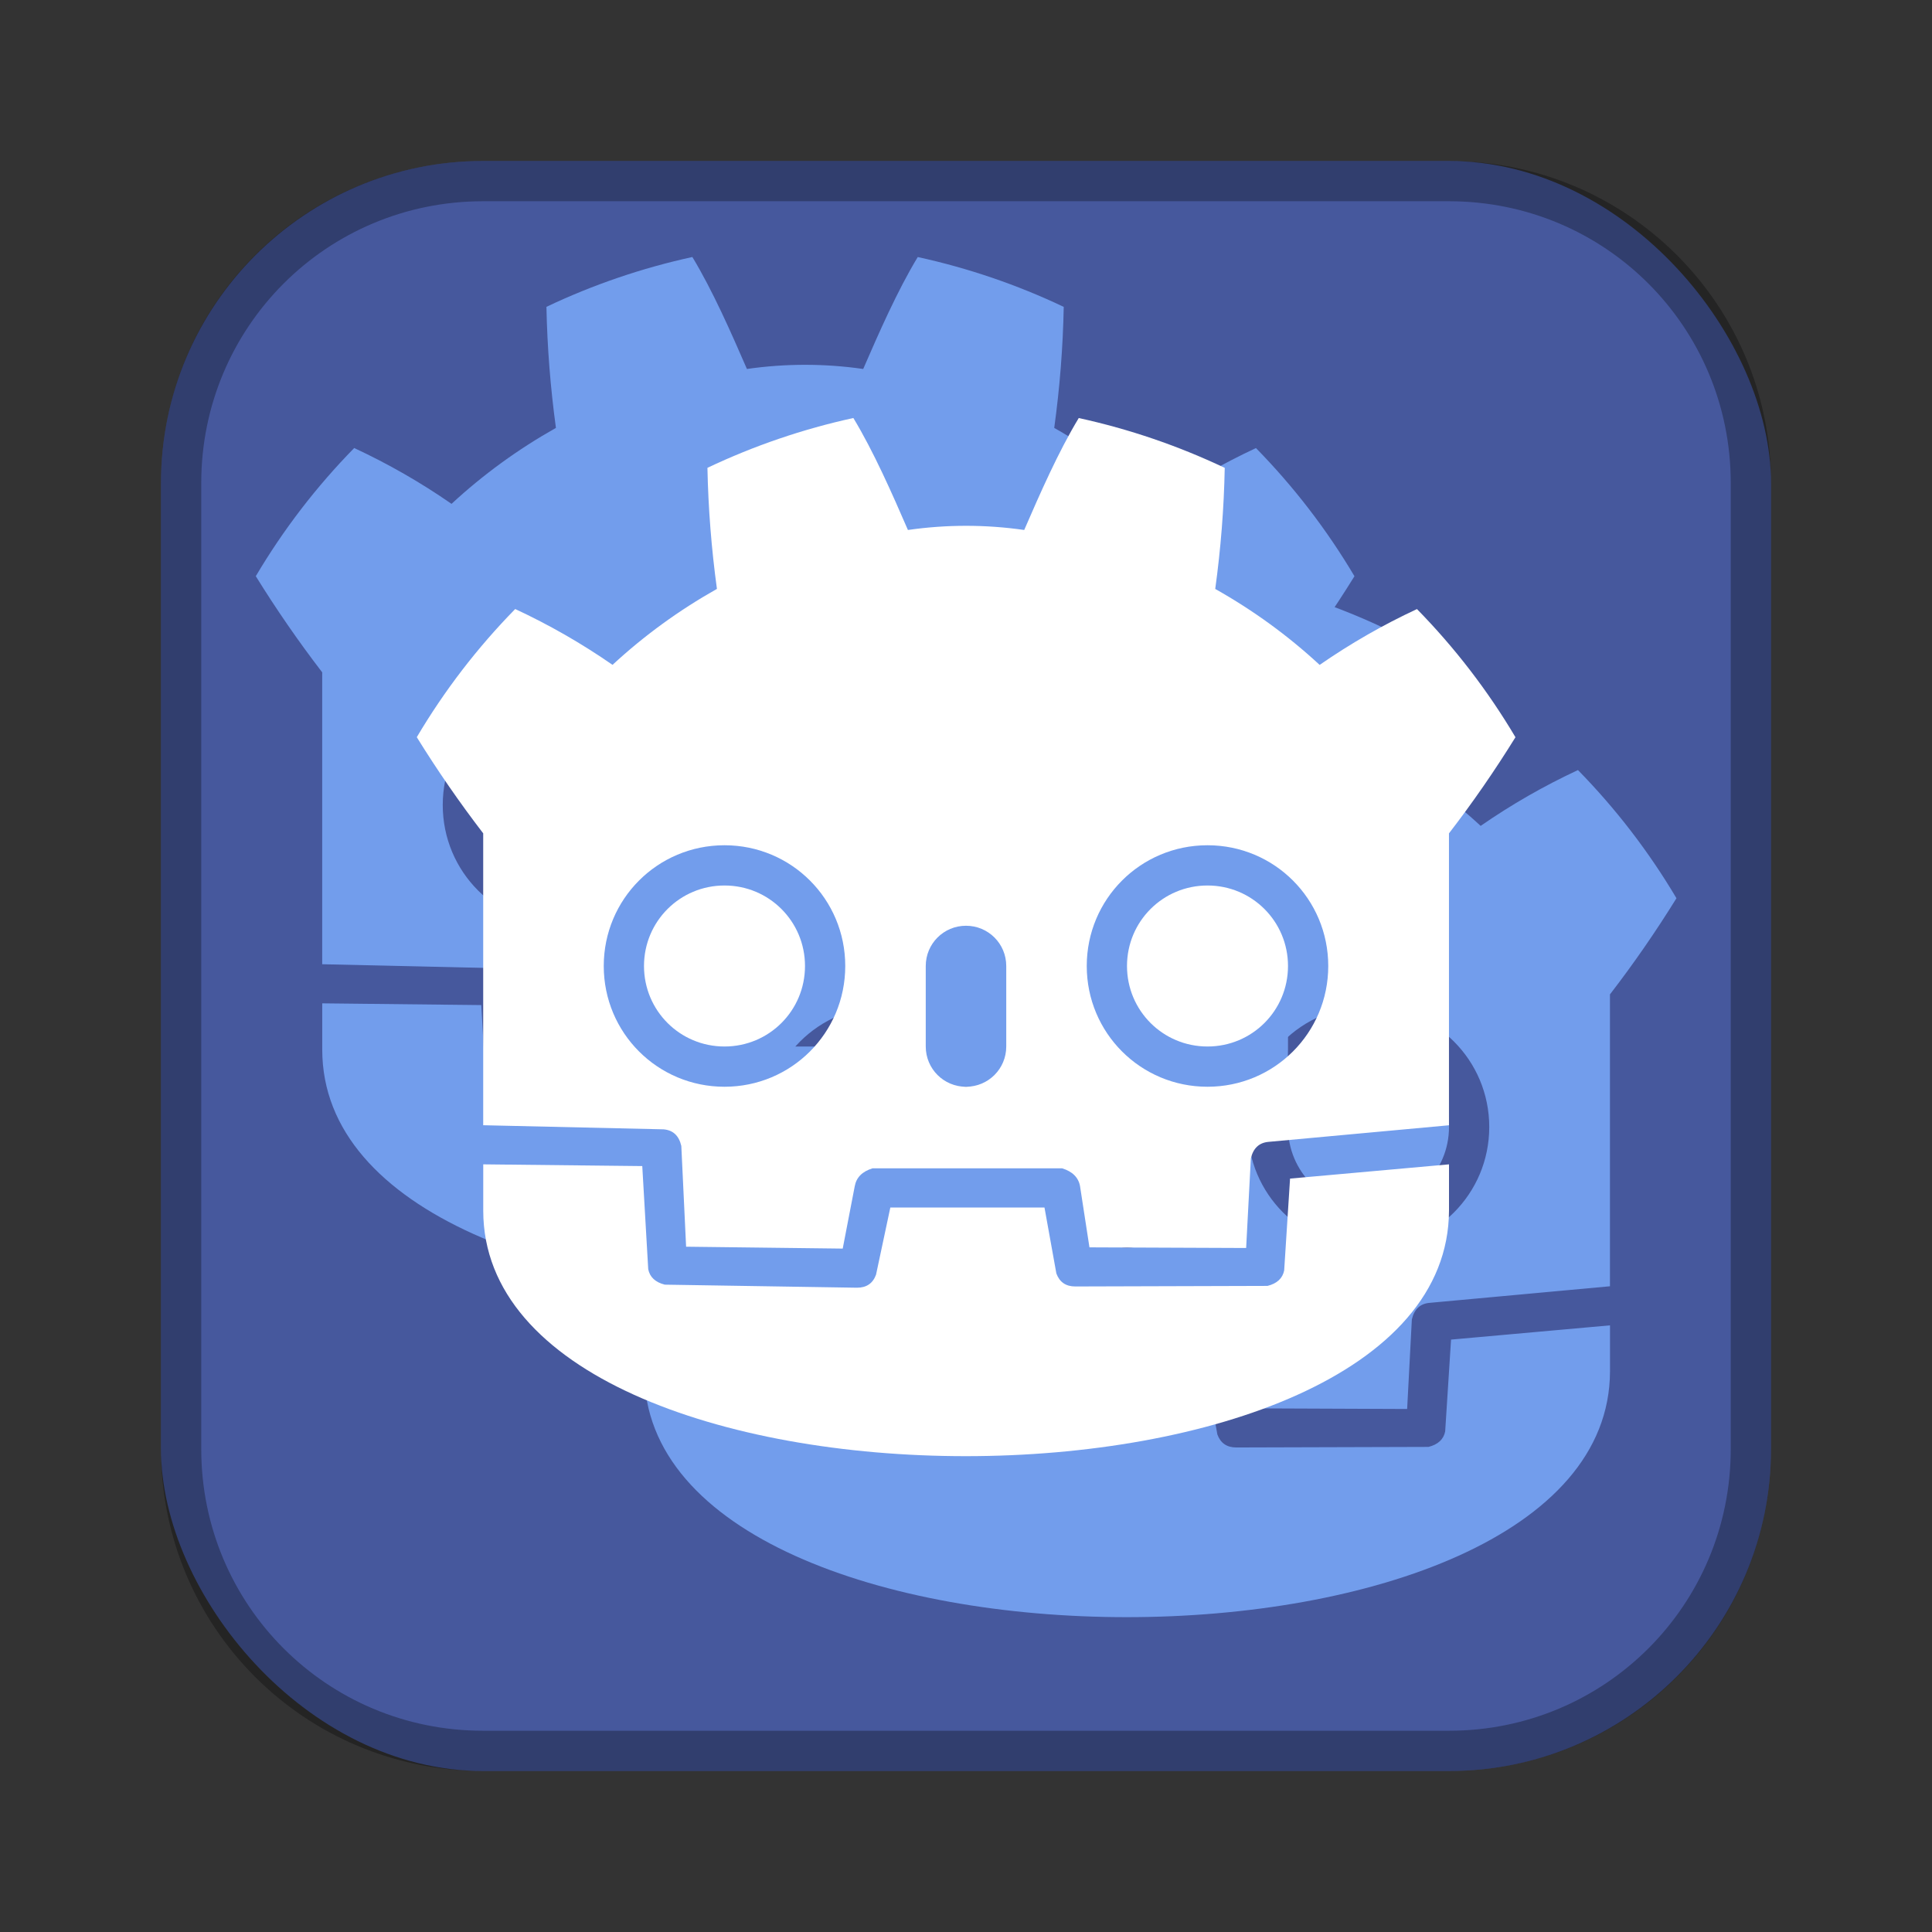 <?xml version="1.0" encoding="UTF-8"?>
<!-- Created with Inkscape (http://www.inkscape.org/) -->
<svg id="SVGRoot" width="48px" height="48px" version="1.1" viewBox="0 0 48 48" xmlns="http://www.w3.org/2000/svg" xmlns:cc="http://creativecommons.org/ns#" xmlns:dc="http://purl.org/dc/elements/1.1/" xmlns:rdf="http://www.w3.org/1999/02/22-rdf-syntax-ns#">
 <rect x="0" y="0" width="48" height="48" fill="#333333" stroke="none"/>
 <defs id="defs815">
  <style id="style819">.cls-1{fill:none;stroke:#fff;stroke-linecap:round;stroke-linejoin:round;}</style>
 </defs>
 <g id="layer1">
  <rect id="rect1373-5" x="4" y="4" width="40" height="40" ry="8" fill="#46589d" fill-rule="evenodd" style="paint-order:stroke fill markers"/>
  <path id="rect817" d="m12 4c-4.432 0-8 3.568-8 8v24c0 4.432 3.568 8 8 8h24c4.432 0 8-3.568 8-8v-24c0-4.432-3.568-8-8-8h-24zm0 1h24c3.878 0 7 3.122 7 7v24c0 3.878-3.122 7-7 7h-24c-3.878 0-7-3.122-7-7v-24c0-3.878 3.122-7 7-7z" fill-rule="evenodd" opacity=".3" style="paint-order:stroke fill markers"/>
  <path id="path819-3-8" d="m25.203 14.385c-1.258 0.275-2.467 0.688-3.627 1.238 0.02 1.002 0.099 2.006 0.236 3.008-0.943 0.531-1.808 1.16-2.594 1.887-0.766-0.531-1.573-0.994-2.418-1.387-0.943 0.963-1.758 2.024-2.445 3.184 0.511 0.825 1.061 1.622 1.65 2.389v7.252l4.481 0.102c0.236 0.02 0.382 0.157 0.441 0.412l0.119 2.504 3.891 0.047 0.299-1.551c0.039-0.216 0.186-0.365 0.441-0.443h4.713c0.255 0.079 0.404 0.227 0.443 0.443l0.234 1.52 3.893 0.016 0.117-2.225c0.059-0.255 0.206-0.392 0.441-0.412l4.481-0.412v-7.252c0.59-0.766 1.141-1.563 1.652-2.389-0.688-1.159-1.504-2.221-2.447-3.184-0.845 0.393-1.651 0.856-2.418 1.387-0.786-0.727-1.65-1.356-2.594-1.887 0.138-1.002 0.217-2.006 0.236-3.008-1.159-0.55-2.369-0.963-3.627-1.238-0.511 0.845-0.962 1.877-1.355 2.781-0.963-0.138-1.926-0.138-2.889 0-0.393-0.904-0.845-1.936-1.355-2.781zm-3.203 10.615c1.662 0 3 1.338 3 3s-1.338 3-3 3-3-1.338-3-3 1.338-3 3-3zm12 0c1.662 0 3 1.338 3 3s-1.338 3-3 3-3-1.338-3-3 1.338-3 3-3zm-12 1c-1.108 0-2 0.892-2 2s0.892 2 2 2 2-0.892 2-2-0.892-2-2-2zm12 0c-1.108 0-2 0.892-2 2s0.892 2 2 2 2-0.892 2-2-0.892-2-2-2zm-6 1c0.554 0 1 0.446 1 1v2c0 0.554-0.446 1-1 1s-1-0.446-1-1v-2c0-0.554 0.446-1 1-1zm-11.994 5.928v1.148c0 8.136 23.965 8.136 23.994 0v-1.148l-3.949 0.354-0.146 2.281c-0.039 0.197-0.178 0.326-0.414 0.385l-4.775 0.014c-0.236-1e-6 -0.392-0.108-0.471-0.324l-0.295-1.637h-3.83l-0.355 1.668c-0.079 0.216-0.237 0.324-0.473 0.324l-4.775-0.076c-0.236-0.059-0.373-0.188-0.412-0.385l-0.148-2.561z" fill="#729dec" stroke-width=".029"/>
  <path id="path819-3" d="m17.203 6.385c-1.258 0.275-2.467 0.688-3.627 1.238 0.02 1.002 0.099 2.006 0.236 3.008-0.943 0.531-1.808 1.16-2.594 1.887-0.766-0.531-1.573-0.994-2.418-1.387-0.943 0.963-1.758 2.024-2.445 3.184 0.511 0.825 1.061 1.622 1.65 2.389v7.252l4.481 0.102c0.236 0.02 0.382 0.157 0.441 0.412l0.119 2.504 3.891 0.047 0.299-1.551c0.039-0.216 0.186-0.365 0.441-0.443h4.713c0.255 0.079 0.404 0.227 0.443 0.443l0.234 1.52 3.893 0.016 0.117-2.225c0.059-0.255 0.206-0.392 0.441-0.412l4.481-0.412v-7.252c0.59-0.766 1.141-1.563 1.652-2.389-0.688-1.159-1.504-2.221-2.447-3.184-0.845 0.393-1.651 0.856-2.418 1.387-0.786-0.727-1.65-1.356-2.594-1.887 0.138-1.002 0.217-2.006 0.236-3.008-1.159-0.55-2.369-0.963-3.627-1.238-0.511 0.845-0.962 1.877-1.355 2.781-0.963-0.138-1.926-0.138-2.889 0-0.393-0.904-0.845-1.936-1.355-2.781zm-3.203 10.615c1.662 0 3 1.338 3 3s-1.338 3-3 3-3-1.338-3-3 1.338-3 3-3zm12 0c1.662 0 3 1.338 3 3s-1.338 3-3 3-3-1.338-3-3 1.338-3 3-3zm-12 1c-1.108 0-2 0.892-2 2s0.892 2 2 2 2-0.892 2-2-0.892-2-2-2zm12 0c-1.108 0-2 0.892-2 2s0.892 2 2 2 2-0.892 2-2-0.892-2-2-2zm-6 1c0.554 0 1 0.446 1 1v2c0 0.554-0.446 1-1 1s-1-0.446-1-1v-2c0-0.554 0.446-1 1-1zm-11.994 5.928v1.148c0 8.136 23.965 8.136 23.994 0v-1.148l-3.949 0.354-0.146 2.281c-0.039 0.197-0.178 0.326-0.414 0.385l-4.775 0.014c-0.236-1e-6 -0.392-0.108-0.471-0.324l-0.295-1.637h-3.83l-0.355 1.668c-0.079 0.216-0.237 0.324-0.473 0.324l-4.775-0.076c-0.236-0.059-0.373-0.188-0.412-0.385l-0.148-2.561z" fill="#729dec" stroke-width=".029"/>
  <path id="path819" d="m21.203 10.385c-1.258 0.275-2.467 0.688-3.627 1.238 0.02 1.002 0.099 2.006 0.236 3.008-0.943 0.531-1.808 1.16-2.594 1.887-0.766-0.531-1.573-0.994-2.418-1.387-0.943 0.963-1.758 2.024-2.445 3.184 0.511 0.825 1.061 1.622 1.65 2.389v7.252l4.481 0.102c0.236 0.02 0.382 0.157 0.441 0.412l0.119 2.504 3.891 0.047 0.299-1.551c0.039-0.216 0.186-0.365 0.441-0.443h4.713c0.255 0.079 0.404 0.227 0.443 0.443l0.234 1.52 3.893 0.016 0.117-2.225c0.059-0.255 0.206-0.392 0.441-0.412l4.481-0.412v-7.252c0.59-0.766 1.141-1.563 1.652-2.389-0.688-1.159-1.504-2.221-2.447-3.184-0.845 0.393-1.651 0.856-2.418 1.387-0.786-0.727-1.65-1.356-2.594-1.887 0.138-1.002 0.217-2.006 0.236-3.008-1.159-0.55-2.369-0.963-3.627-1.238-0.511 0.845-0.962 1.877-1.355 2.781-0.963-0.138-1.926-0.138-2.889 0-0.393-0.904-0.845-1.936-1.355-2.781zm-3.203 10.615c1.662 0 3 1.338 3 3s-1.338 3-3 3-3-1.338-3-3 1.338-3 3-3zm12 0c1.662 0 3 1.338 3 3s-1.338 3-3 3-3-1.338-3-3 1.338-3 3-3zm-12 1c-1.108 0-2 0.892-2 2s0.892 2 2 2 2-0.892 2-2-0.892-2-2-2zm12 0c-1.108 0-2 0.892-2 2s0.892 2 2 2 2-0.892 2-2-0.892-2-2-2zm-6 1c0.554 0 1 0.446 1 1v2c0 0.554-0.446 1-1 1s-1-0.446-1-1v-2c0-0.554 0.446-1 1-1zm-11.994 5.928v1.148c0 8.136 23.965 8.136 23.994 0v-1.148l-3.949 0.354-0.146 2.281c-0.039 0.197-0.178 0.326-0.414 0.385l-4.775 0.014c-0.236-1e-6 -0.392-0.108-0.471-0.324l-0.295-1.637h-3.83l-0.355 1.668c-0.079 0.216-0.237 0.324-0.473 0.324l-4.775-0.076c-0.236-0.059-0.373-0.188-0.412-0.385l-0.148-2.561-3.949-0.043z" fill="#fff" stroke-width=".029"/>
 </g>
</svg>
